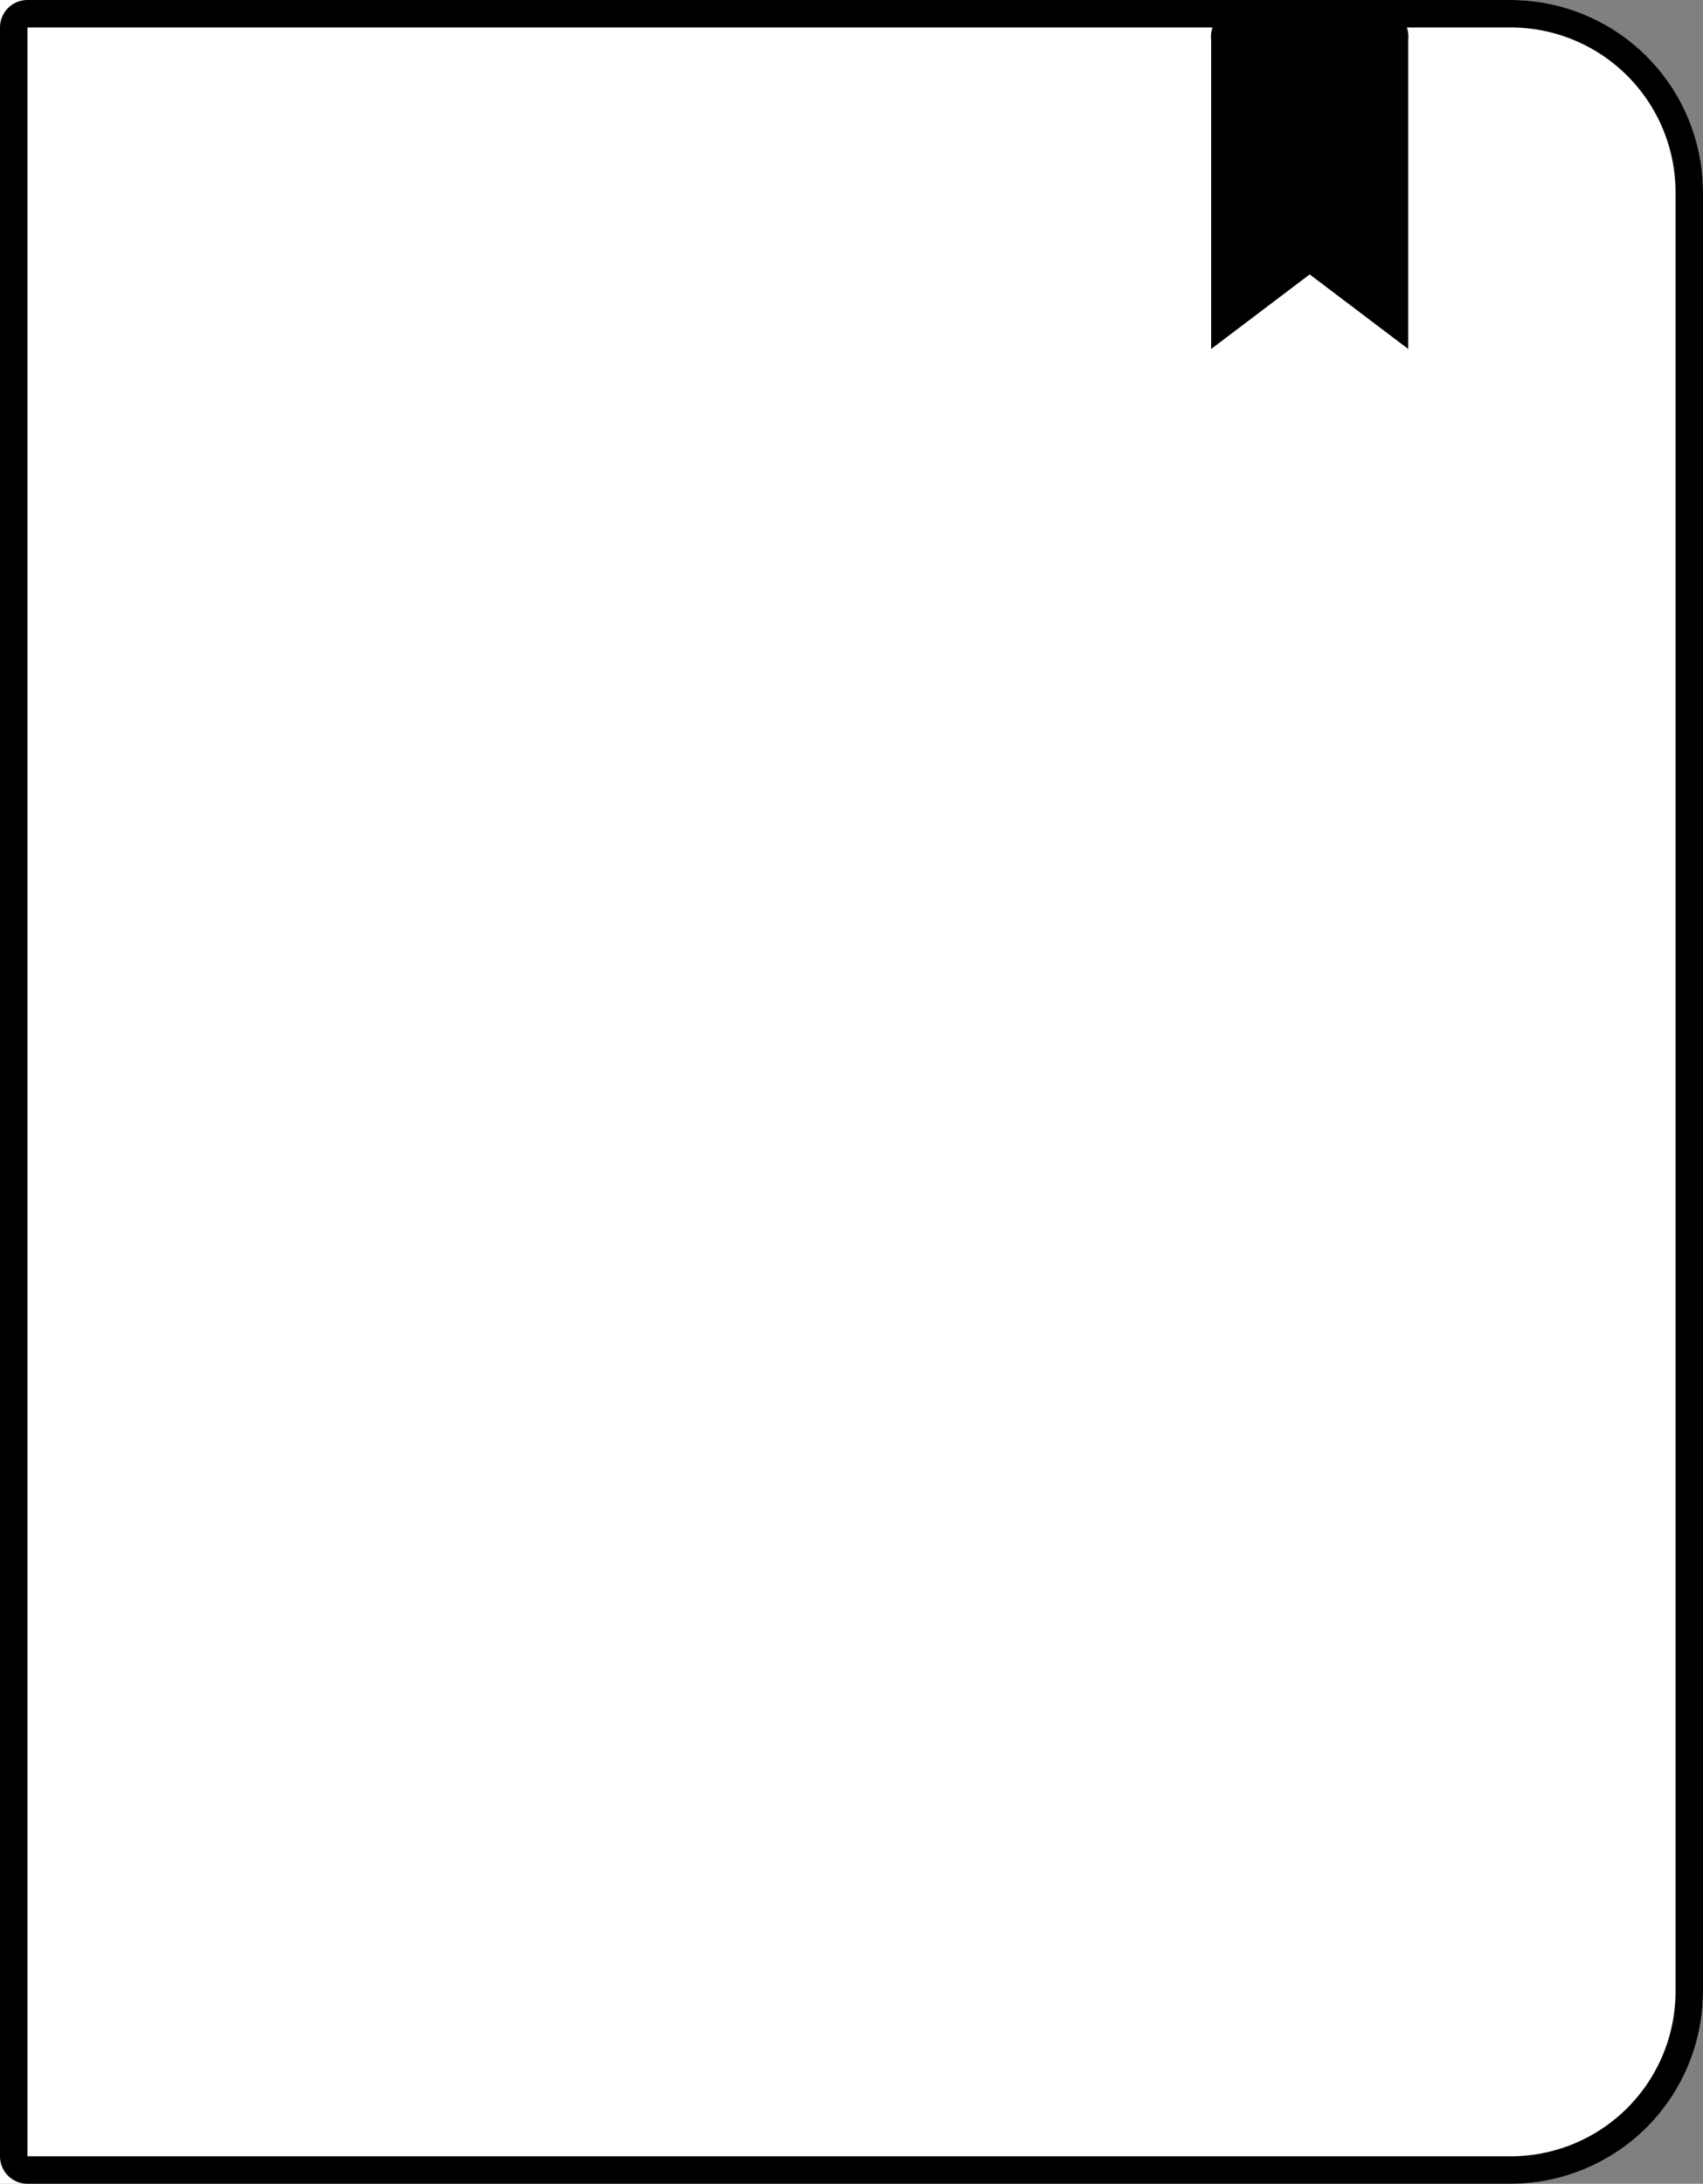 <svg xmlns="http://www.w3.org/2000/svg" width="124" height="159" viewBox="0 0 124 159">
  <rect x="0" y="0" width="124" height="159" fill="#808080" stroke="none"/>
  <g id="Gruppe_349" data-name="Gruppe 349" transform="translate(-39 -799)">
    <g id="Gruppe_348" data-name="Gruppe 348">
      <g id="Rechteck_40" data-name="Rechteck 40" transform="translate(39 799)" fill="#fff" stroke="#000" stroke-width="2">
        <path d="M0,0H110a14,14,0,0,1,14,14V145a14,14,0,0,1-14,14H0a0,0,0,0,1,0,0V0A0,0,0,0,1,0,0Z" stroke="none"/>
        <path d="M2,1H110a13,13,0,0,1,13,13V145a13,13,0,0,1-13,13H2a1,1,0,0,1-1-1V2A1,1,0,0,1,2,1Z" fill="none"/>
      </g>
      <path id="Icon_awesome-bookmark" data-name="Icon awesome-bookmark" d="M0,24.819V2.327A2.113,2.113,0,0,1,1.794,0H12.555a2.113,2.113,0,0,1,1.794,2.327V24.819L7.174,19.39Z" transform="translate(127.188 799.59)"/>
    </g>
  </g>
</svg>
